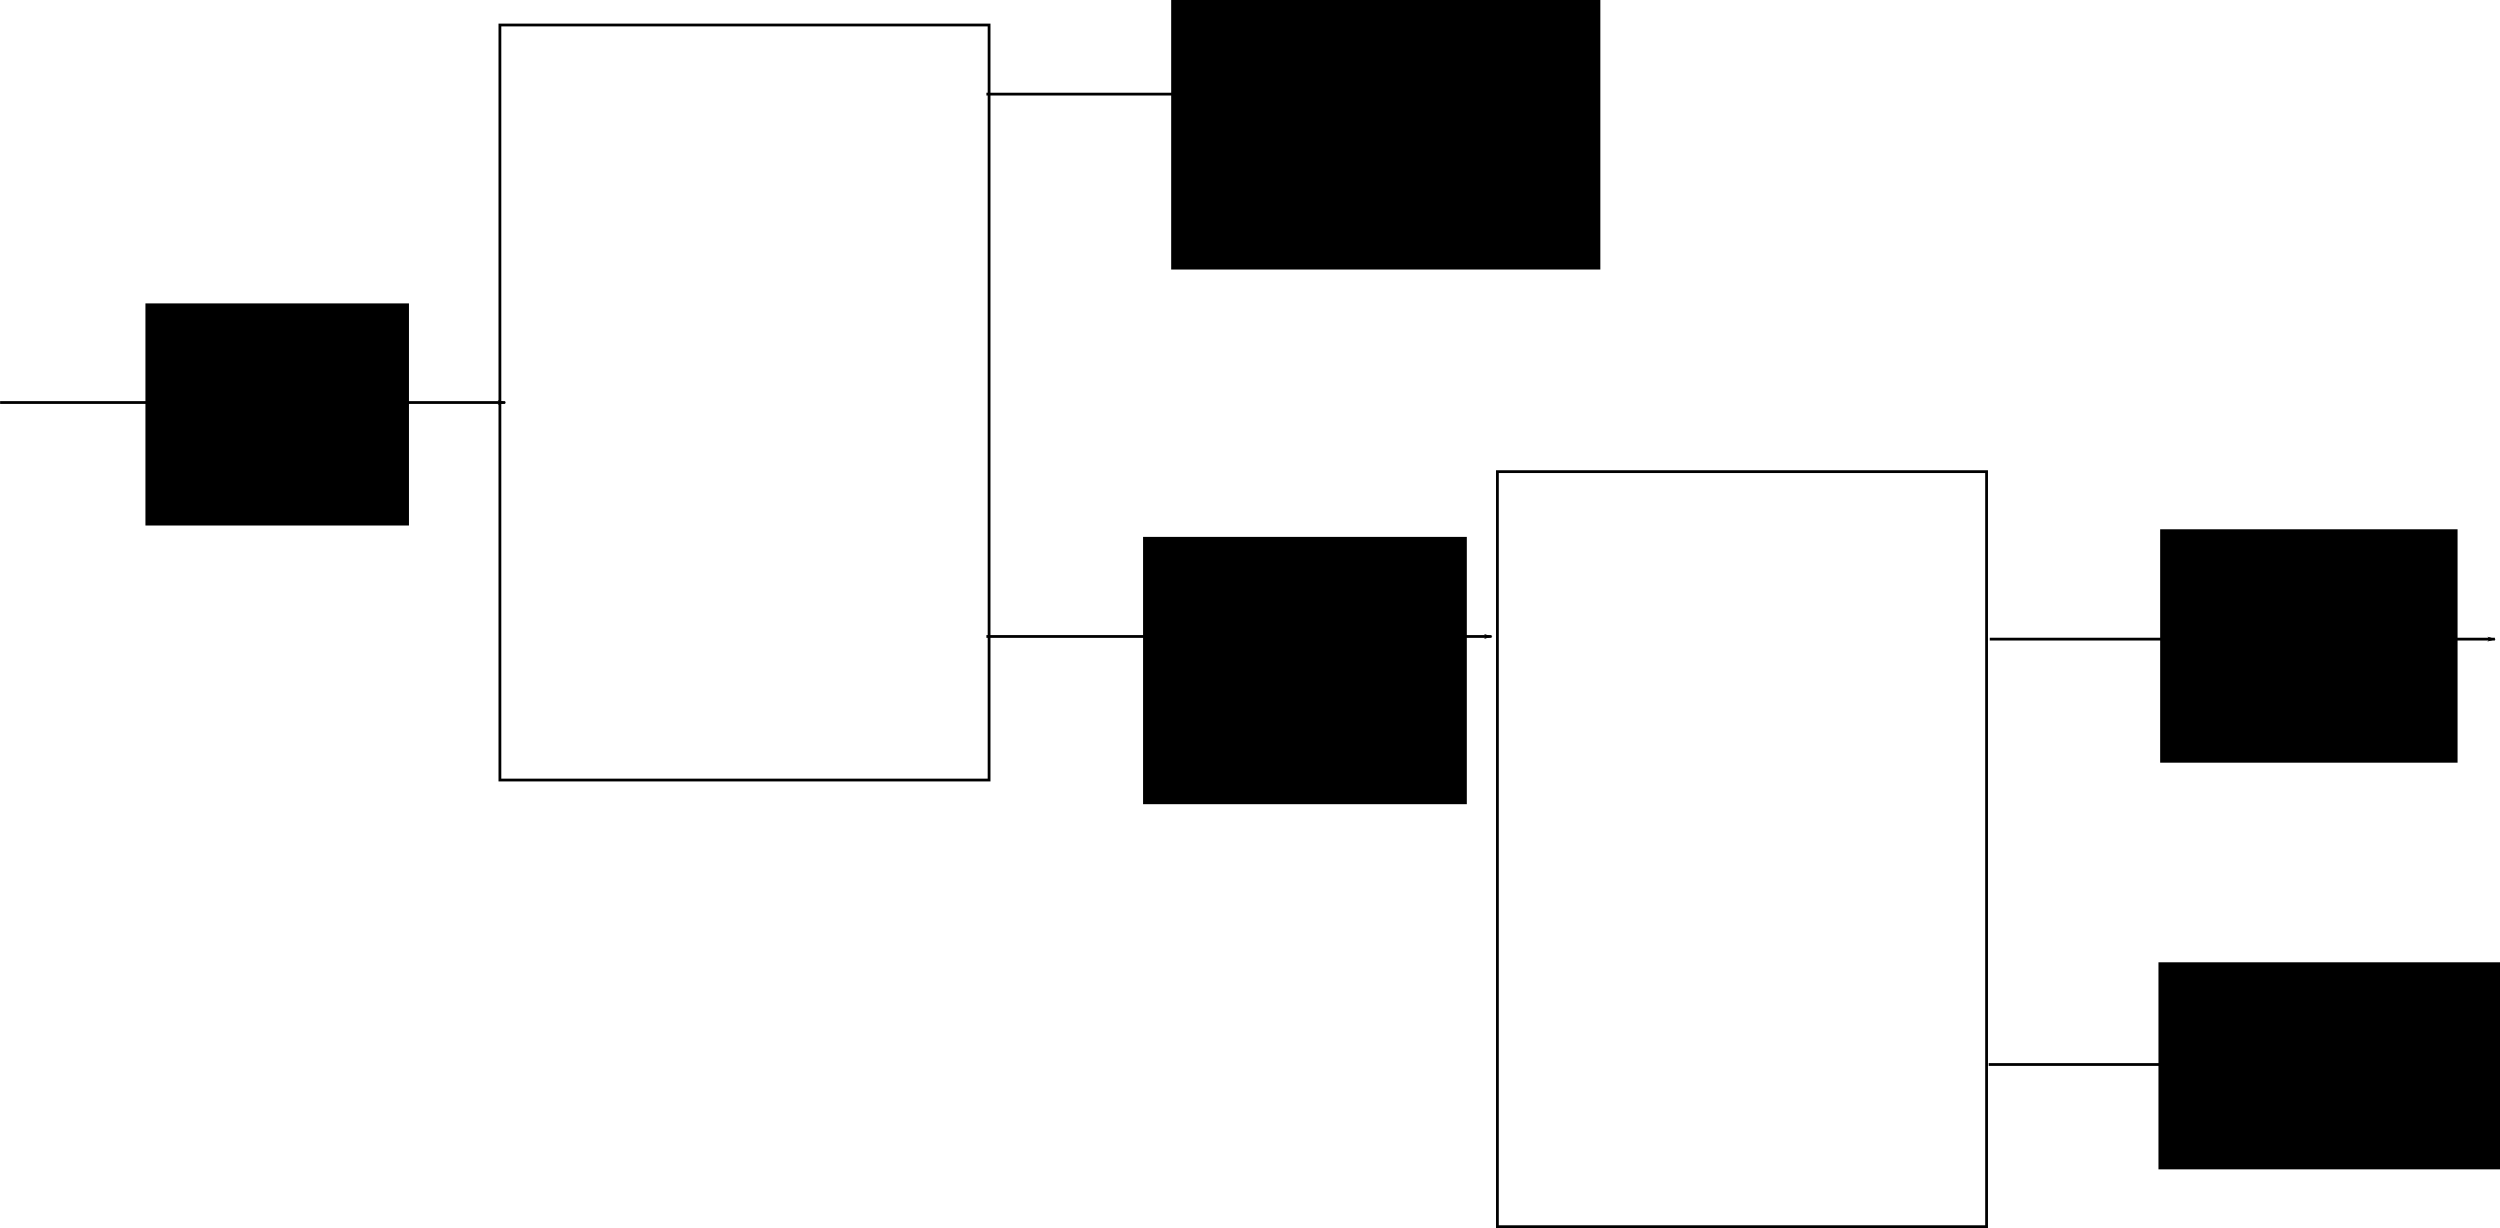 <?xml version="1.0" encoding="UTF-8" standalone="no"?>
<!-- Created with Inkscape (http://www.inkscape.org/) -->

<svg
   xmlns:dc="http://purl.org/dc/elements/1.1/"
   xmlns:cc="http://creativecommons.org/ns#"
   xmlns:rdf="http://www.w3.org/1999/02/22-rdf-syntax-ns#"
   xmlns:svg="http://www.w3.org/2000/svg"
   xmlns="http://www.w3.org/2000/svg"
   xmlns:sodipodi="http://sodipodi.sourceforge.net/DTD/sodipodi-0.dtd"
   xmlns:inkscape="http://www.inkscape.org/namespaces/inkscape"
   width="359.559"
   height="176.618"
   id="svg2"
   version="1.1"
   inkscape:version="0.48.4 r9939"
   sodipodi:docname="direct.svg">
  <defs
     id="defs4">
    <marker
       inkscape:stockid="Arrow1Lend"
       orient="auto"
       refY="0"
       refX="0"
       id="Arrow1Lend"
       style="overflow:visible">
      <path
         id="path3962"
         d="M 0,0 5,-5 -12.5,0 5,5 0,0 z"
         style="fill-rule:evenodd;stroke:#000000;stroke-width:1pt"
         transform="matrix(-0.8,0,0,-0.8,-10,0)"
         inkscape:connector-curvature="0" />
    </marker>
    <marker
       inkscape:stockid="Arrow1Lend"
       orient="auto"
       refY="0"
       refX="0"
       id="Arrow1Lend-7"
       style="overflow:visible">
      <path
         inkscape:connector-curvature="0"
         id="path3962-4"
         d="M 0,0 5,-5 -12.5,0 5,5 0,0 z"
         style="fill-rule:evenodd;stroke:#000000;stroke-width:1pt"
         transform="matrix(-0.8,0,0,-0.8,-10,0)" />
    </marker>
    <marker
       inkscape:stockid="Arrow1Lend"
       orient="auto"
       refY="0"
       refX="0"
       id="Arrow1Lend-9"
       style="overflow:visible">
      <path
         inkscape:connector-curvature="0"
         id="path3962-48"
         d="M 0,0 5,-5 -12.5,0 5,5 0,0 z"
         style="fill-rule:evenodd;stroke:#000000;stroke-width:1pt"
         transform="matrix(-0.8,0,0,-0.8,-10,0)" />
    </marker>
    <marker
       inkscape:stockid="Arrow1Lend"
       orient="auto"
       refY="0"
       refX="0"
       id="Arrow1Lend-6"
       style="overflow:visible">
      <path
         inkscape:connector-curvature="0"
         id="path3962-5"
         d="M 0,0 5,-5 -12.5,0 5,5 0,0 z"
         style="fill-rule:evenodd;stroke:#000000;stroke-width:1pt"
         transform="matrix(-0.8,0,0,-0.8,-10,0)" />
    </marker>
    <marker
       inkscape:stockid="Arrow1Lend"
       orient="auto"
       refY="0"
       refX="0"
       id="Arrow1Lend-2"
       style="overflow:visible">
      <path
         inkscape:connector-curvature="0"
         id="path3962-8"
         d="M 0,0 5,-5 -12.5,0 5,5 0,0 z"
         style="fill-rule:evenodd;stroke:#000000;stroke-width:1pt"
         transform="matrix(-0.8,0,0,-0.8,-10,0)" />
    </marker>
  </defs>
  <sodipodi:namedview
     id="base"
     pagecolor="#ffffff"
     bordercolor="#666666"
     borderopacity="1.0"
     inkscape:pageopacity="0.0"
     inkscape:pageshadow="2"
     inkscape:zoom="0.35"
     inkscape:cx="841.71661"
     inkscape:cy="-49.989216"
     inkscape:document-units="px"
     inkscape:current-layer="layer1"
     showgrid="false"
     fit-margin-top="0"
     fit-margin-left="0"
     fit-margin-right="0"
     fit-margin-bottom="0"
     inkscape:window-width="1366"
     inkscape:window-height="706"
     inkscape:window-x="-8"
     inkscape:window-y="-8"
     inkscape:window-maximized="1"
     units="cm" />
  <g
     inkscape:label="Layer 1"
     inkscape:groupmode="layer"
     id="layer1"
     transform="translate(460.562,103.93)">
    <rect
       style="fill:#ffffff;fill-opacity:1;stroke:#000000;stroke-width:0.401;stroke-miterlimit:4;stroke-opacity:1;stroke-dasharray:none"
       id="rect2985"
       width="70.355"
       height="108.592"
       x="-388.664"
       y="-100.334" />
    <rect
       style="fill:#ffffff;fill-opacity:1;stroke:#000000;stroke-width:0.401;stroke-miterlimit:4;stroke-opacity:1;stroke-dasharray:none"
       id="rect2985-1"
       width="70.355"
       height="108.592"
       x="-245.2"
       y="-36.097" />
    <path
       style="fill:none;stroke:#000000;stroke-width:0.401;stroke-linecap:butt;stroke-linejoin:miter;stroke-miterlimit:4;stroke-opacity:1;stroke-dasharray:none;marker-mid:none;marker-end:url(#Arrow1Lend)"
       d="m -460.549,-46.038 72.65,0"
       id="path3773"
       inkscape:connector-curvature="0" />
    <path
       style="fill:none;stroke:#000000;stroke-width:0.401;stroke-linecap:butt;stroke-linejoin:miter;stroke-miterlimit:4;stroke-opacity:1;stroke-dasharray:none;marker-mid:none;marker-end:url(#Arrow1Lend)"
       d="m -318.691,-12.39 72.65,0"
       id="path3773-0"
       inkscape:connector-curvature="0" />
    <path
       style="fill:none;stroke:#000000;stroke-width:0.401;stroke-linecap:butt;stroke-linejoin:miter;stroke-miterlimit:4;stroke-opacity:1;stroke-dasharray:none;marker-mid:none;marker-end:url(#Arrow1Lend)"
       d="m -318.691,-90.393 72.65,0"
       id="path3773-8"
       inkscape:connector-curvature="0" />
    <flowRoot
       transform="matrix(0.268,0,0,0.268,-345.57,-64.613)"
       xml:space="preserve"
       id="flowRoot4529-5"
       style="font-size:36px;font-style:normal;font-weight:normal;line-height:125%;letter-spacing:0px;word-spacing:0px;fill:#000000;fill-opacity:1;stroke:none;font-family:Sans"><flowRegion
         id="flowRegion4531-7"><rect
           id="rect4533-6"
           width="181.429"
           height="180"
           x="-651.429"
           y="-3.352"
           style="font-size:36px" /></flowRegion><flowPara
         id="flowPara4535-1" /></flowRoot>    <path
       style="fill:none;stroke:#000000;stroke-width:0.401;stroke-linecap:butt;stroke-linejoin:miter;stroke-miterlimit:4;stroke-opacity:1;stroke-dasharray:none;marker-mid:none;marker-end:url(#Arrow1Lend)"
       d="m -174.386,-12.008 72.65,0"
       id="path3773-0-0"
       inkscape:connector-curvature="0" />
    <path
       style="fill:none;stroke:#000000;stroke-width:0.401;stroke-linecap:butt;stroke-linejoin:miter;stroke-miterlimit:4;stroke-opacity:1;stroke-dasharray:none;marker-mid:none;marker-end:url(#Arrow1Lend)"
       d="m -174.539,49.171 72.65,0"
       id="path3773-0-0-6"
       inkscape:connector-curvature="0" />
    <flowRoot
       xml:space="preserve"
       id="flowRoot5629"
       style="font-size:40px;font-style:normal;font-weight:normal;line-height:125%;letter-spacing:0px;word-spacing:0px;fill:#000000;fill-opacity:1;stroke:none;font-family:Sans"
       transform="matrix(0.268,0,0,0.268,-452.098,-86.965)"><flowRegion
         id="flowRegion5631"><rect
           id="rect5633"
           width="141.421"
           height="119.198"
           x="46.467"
           y="99.518" /></flowRegion><flowPara
         id="flowPara5635">ABC</flowPara></flowRoot>    <flowRoot
       xml:space="preserve"
       id="flowRoot5637"
       style="font-size:40px;font-style:normal;font-weight:normal;line-height:125%;letter-spacing:0px;word-spacing:0px;fill:#000000;fill-opacity:1;stroke:none;font-family:Sans"
       transform="matrix(0.268,0,0,0.268,-439.933,-87.505)"><flowRegion
         id="flowRegion5639"><rect
           id="rect5641"
           width="230.315"
           height="149.503"
           x="551.543"
           y="-66.147" /></flowRegion><flowPara
         id="flowPara5643">A</flowPara></flowRoot>    <flowRoot
       xml:space="preserve"
       id="flowRoot5645"
       style="font-size:40px;font-style:normal;font-weight:normal;line-height:125%;letter-spacing:0px;word-spacing:0px;fill:#000000;fill-opacity:1;stroke:none;font-family:Sans"
       transform="matrix(0.268,0,0,0.268,-452.098,-96.698)"><flowRegion
         id="flowRegion5647"><rect
           id="rect5649"
           width="173.746"
           height="143.442"
           x="581.848"
           y="261.143" /></flowRegion><flowPara
         id="flowPara5651">BC</flowPara></flowRoot>    <flowRoot
       xml:space="preserve"
       id="flowRoot5653"
       style="font-size:40px;font-style:normal;font-weight:normal;line-height:125%;letter-spacing:0px;word-spacing:0px;fill:#000000;fill-opacity:1;stroke:none;font-family:Sans"
       transform="matrix(0.268,0,0,0.268,-450.38,-86.965)"><flowRegion
         id="flowRegion5655"><rect
           id="rect5657"
           width="159.604"
           height="125.259"
           x="1121.269"
           y="220.737" /></flowRegion><flowPara
         id="flowPara5659">B</flowPara></flowRoot>    <flowRoot
       xml:space="preserve"
       id="flowRoot5661"
       style="font-size:40px;font-style:normal;font-weight:normal;line-height:125%;letter-spacing:0px;word-spacing:0px;fill:#000000;fill-opacity:1;stroke:none;font-family:Sans"
       transform="matrix(0.268,0,0,0.268,-446.834,-96.698)"><flowRegion
         id="flowRegion5663"><rect
           id="rect5665"
           width="187.888"
           height="111.117"
           x="1107.127"
           y="489.437" /></flowRegion><flowPara
         id="flowPara5667">C</flowPara></flowRoot>  </g>
</svg>
